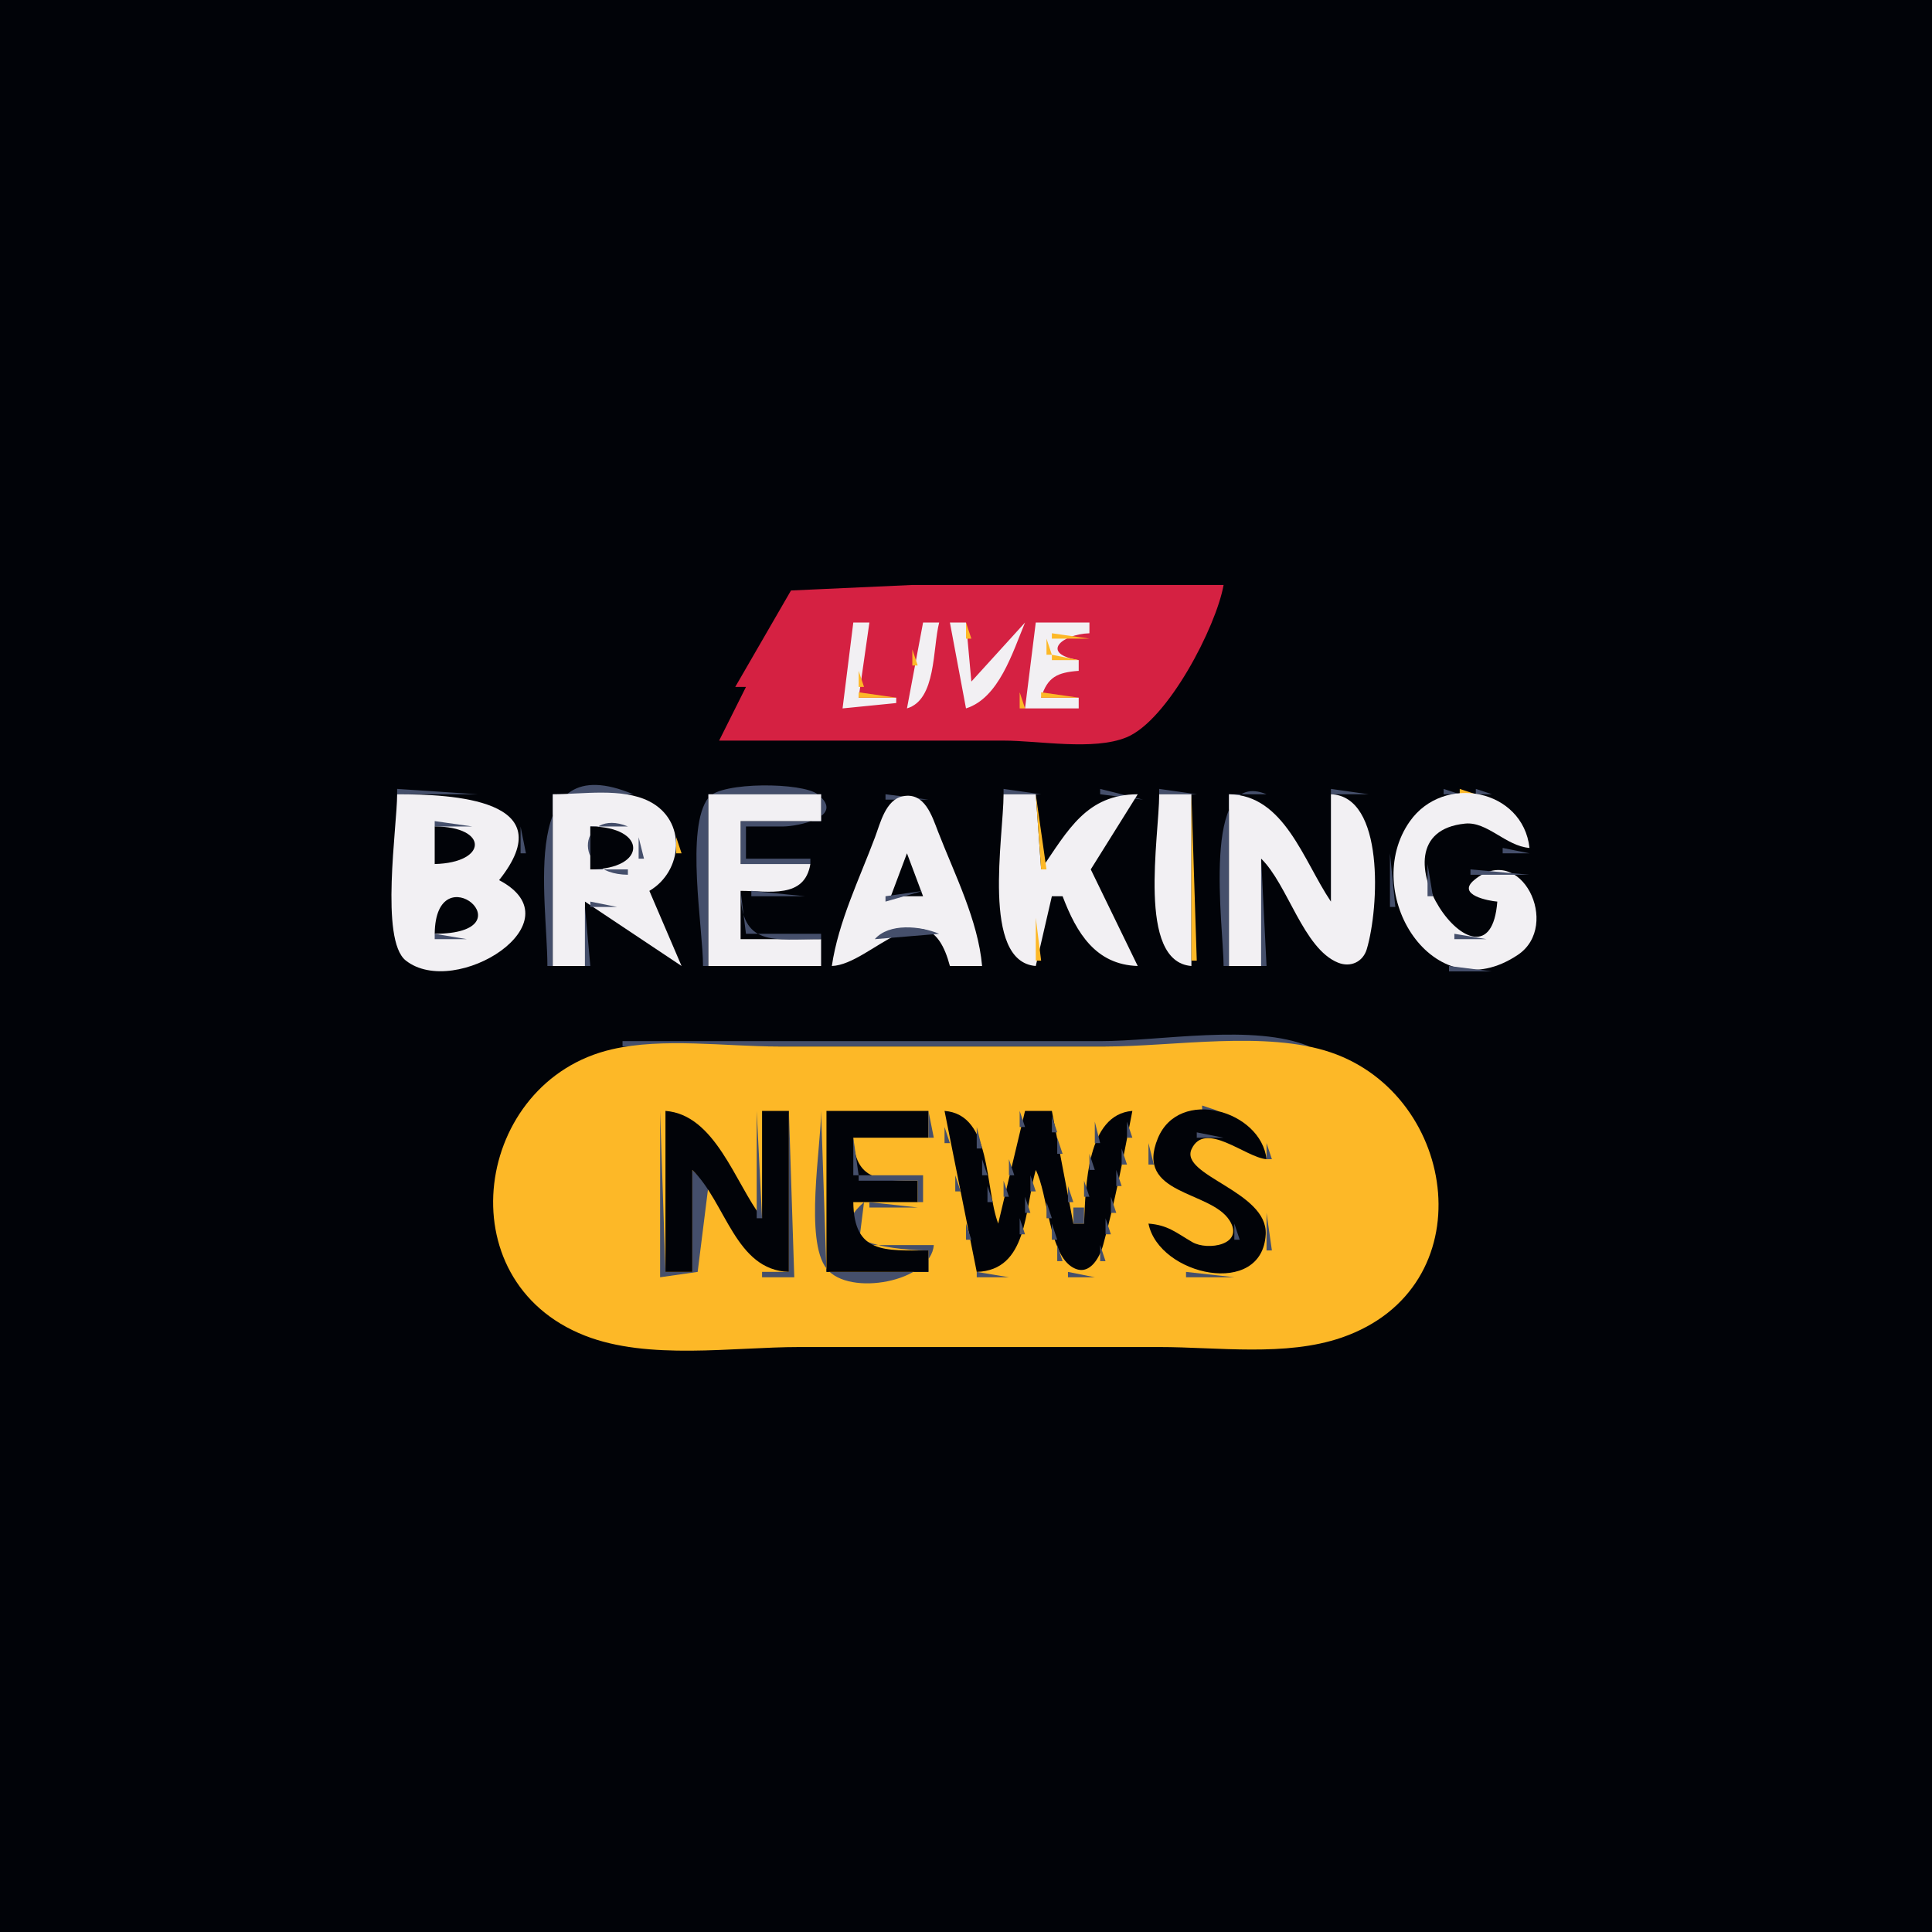 <?xml version="1.0" standalone="yes"?>
<svg xmlns="http://www.w3.org/2000/svg" width="360" height="360">
<path style="fill:#010308; stroke:none;" d="M0 0L0 360L360 360L360 0L0 0z"/>
<path style="fill:#d52142; stroke:none;" d="M137 128L139 128L134 138L187 138C193.592 138 203.745 139.911 209.895 137.397C217.6 134.246 226.611 116.791 228 109L170 109L147.39 110.028L137 128z"/>
<path style="fill:#f2f0f3; stroke:none;" d="M159 116L157 132L167 131L167 130L160 130L162 116L159 116z"/>
<path style="fill:#fdb827; stroke:none;" d="M171.333 116.667L171.667 117.333L171.333 116.667z"/>
<path style="fill:#f2f0f3; stroke:none;" d="M172 116L169 132C174.491 130.394 173.755 120.869 175 116L172 116M177 116L180 132C186.137 130.081 188.689 121.552 191 116L181 127L180 116L177 116z"/>
<path style="fill:#fdb827; stroke:none;" d="M180 116L180 119L181 119L180 116z"/>
<path style="fill:#f2f0f3; stroke:none;" d="M193 116L191 132L201 132L201 130L194 130C195.178 126.118 197.048 125.301 201 125L201 123C193.735 121.833 197.777 118.17 203 118L203 116L193 116z"/>
<path style="fill:#fdb827; stroke:none;" d="M203.333 116.667L203.667 117.333L203.333 116.667M174.333 117.667L174.667 118.333L174.333 117.667M190 117L191 118L190 117M158.333 118.667L158.667 119.333L158.333 118.667M192.333 118.667L192.667 119.333L192.333 118.667M196 118L196 119L203 119L196 118M177.333 119.667L177.667 120.333L177.333 119.667M189 119L190 120L189 119M195 119L195 122L196 122L195 119M161.333 120.667L161.667 121.333L161.333 120.667M185 120L186 121L185 120M170 121L170 124L171 124L170 121M188 121L189 122L188 121M184 122L185 123L184 122M196 122L196 123L201 123L196 122M173.333 123.667L173.667 124.333L173.333 123.667M187 123L188 124L187 123M201 123L202 124L201 123M157.333 124.667L157.667 125.333L157.333 124.667M181 124L183 127L181 124M183 124L184 125L183 124M191.333 124.667L191.667 125.333L191.333 124.667M160 125L160 128L161 128L160 125M178.333 125.667L178.667 126.333L178.333 125.667M186 125L187 126L186 125M194 126L195 127L194 126M169.333 127.667L169.667 128.333L169.333 127.667M185 127L186 128L185 127M160 129L160 130L167 130L160 129M172.333 129.667L172.667 130.333L172.333 129.667M184 129L185 130L184 129M190 129L190 132L191 132L190 129M194 129L194 130L201 130L194 129M156.333 130.667L156.667 131.333L156.333 130.667M179.333 130.667L179.667 131.333L179.333 130.667M166 131L167 132L166 131M183 131L184 132L183 131M165 132L166 133L165 132z"/>
<path style="fill:#454f6b; stroke:none;" d="M74 147L74 148L89 148L74 147M102 180L103 180L103 148L118 148C96.519 138.986 102 167.362 102 180M131 180L132 180L132 148L153 148L153 153L138 153L138 161L151 161L151 160L139 160L139 154L146.002 153.999C148.52 153.982 157.655 152.264 152.392 148.027C149.556 145.744 134.363 145.654 132.028 148.603C127.642 154.141 131 172.991 131 180M165 148L165 149L173 149L165 148M187 147L187 148L194 148L187 147M205 147L205 148L213 149L205 147M216 147L216 148L223 148L216 147M228 180L229 180L229 148L236 148C223.674 142.884 228 172.918 228 180M248 147L248 148L255 148L248 147M269 147L269 148L272 148L269 147z"/>
<path style="fill:#fdb827; stroke:none;" d="M272 147L272 148L275 148L272 147z"/>
<path style="fill:#454f6b; stroke:none;" d="M275 147L275 148L278 148L275 147z"/>
<path style="fill:#f2f0f3; stroke:none;" d="M74 148C74 153.98 70.761 175.137 75.603 178.972C84.835 186.284 107.895 171.817 93 164C105.065 148.885 84.23 148 74 148z"/>
<path style="fill:#fdb827; stroke:none;" d="M90 148L91 149L90 148z"/>
<path style="fill:#454f6b; stroke:none;" d="M91.667 148.333L92.333 148.667L91.667 148.333z"/>
<path style="fill:#f2f0f3; stroke:none;" d="M103 148L103 180L109 180L109 168L127 180L121 166C127.224 162.366 128.037 152.908 120.981 149.318C115.921 146.744 108.514 148 103 148z"/>
<path style="fill:#fdb827; stroke:none;" d="M119 148L120 149L119 148z"/>
<path style="fill:#454f6b; stroke:none;" d="M120 148L121 149L120 148z"/>
<path style="fill:#f2f0f3; stroke:none;" d="M132 148L132 180L153 180L153 175L138 175L138 166C143.326 166 149.908 167.543 151 161L138 161L138 153L153 153L153 148L132 148M155 180C162.447 179.752 172.906 164.503 177 180L183 180C182.253 171.496 177.881 162.918 174.807 155.001C173.667 152.065 172.306 147.53 168.206 148.377C165.018 149.034 164.023 153.407 163.05 156C160.133 163.773 156.217 171.757 155 180M187 148C187 155.918 182.788 179.204 193 180L196 167L198 167C200.601 173.873 204.17 179.746 212 180L203.248 162L212 148C202.482 148.034 199.026 154.635 194 162L193 148L187 148z"/>
<path style="fill:#fdb827; stroke:none;" d="M193 148L194 162L195 162L193 148z"/>
<path style="fill:#f2f0f3; stroke:none;" d="M216 148C216 155.918 211.788 179.204 222 180L222 148L216 148z"/>
<path style="fill:#fdb827; stroke:none;" d="M222 148L222 179L223 179L222 148z"/>
<path style="fill:#f2f0f3; stroke:none;" d="M229 148L229 180L235 180L235 160C239.964 164.813 242.849 176.767 249.324 179.377C251.664 180.321 253.976 179.233 254.682 176.852C257.004 169.022 257.973 148.327 248 148L248 168C242.853 160.365 239.307 148.123 229 148z"/>
<path style="fill:#fdb827; stroke:none;" d="M254 148L255 149L254 148z"/>
<path style="fill:#454f6b; stroke:none;" d="M265 150L268 149L265 150z"/>
<path style="fill:#f2f0f3; stroke:none;" d="M279 168C277.458 188.214 253.67 155.402 273.001 153.466C277.157 153.05 280.574 157.66 285 158C283.776 147.018 269.018 144.098 262.703 153.044C253.392 166.234 266.999 188.583 282.852 177.91C290.971 172.445 283.349 156.72 274.662 164.008C271.366 166.774 277.443 167.879 279 168z"/>
<path style="fill:#454f6b; stroke:none;" d="M279.667 148.333L280.333 148.667L279.667 148.333M93 149L94 150L93 149M122 149L123 150L122 149z"/>
<path style="fill:#fdb827; stroke:none;" d="M165 149L166 150L165 149M203 149L204 150L203 149M211 149L212 150L211 149z"/>
<path style="fill:#454f6b; stroke:none;" d="M236 149L237 150L236 149M281 149L282 150L281 149z"/>
<path style="fill:#fdb827; stroke:none;" d="M94 150L96 152L94 150z"/>
<path style="fill:#454f6b; stroke:none;" d="M95 150L96 151L95 150z"/>
<path style="fill:#fdb827; stroke:none;" d="M123 150L124 151L123 150z"/>
<path style="fill:#454f6b; stroke:none;" d="M164.333 150.667L164.667 151.333L164.333 150.667M173 150L174 151L173 150M202 150L203 151L202 150M237 150L238 151L237 150z"/>
<path style="fill:#fdb827; stroke:none;" d="M264 150L265 151L264 150z"/>
<path style="fill:#454f6b; stroke:none;" d="M282 150L283 151L282 150z"/>
<path style="fill:#fdb827; stroke:none;" d="M124 151L125 152L124 151M173 151L174 152L173 151z"/>
<path style="fill:#454f6b; stroke:none;" d="M201 151L202 152L201 151M210 151L211 152L210 151z"/>
<path style="fill:#fdb827; stroke:none;" d="M237 151L238 152L237 151M263 151L264 152L263 151z"/>
<path style="fill:#454f6b; stroke:none;" d="M283 151L284 152L283 151M96 152L97 153L96 152M125 152L126 153L125 152z"/>
<path style="fill:#fdb827; stroke:none;" d="M164 152L165 153L164 152z"/>
<path style="fill:#454f6b; stroke:none;" d="M174.333 152.667L174.667 153.333L174.333 152.667M200 152L201 153L200 152M209 152L210 153L209 152M238 152L239 153L238 152M262 152L263 153L262 152M284 152L285 153L284 152M81 153L81 154L88 154L81 153z"/>
<path style="fill:#fdb827; stroke:none;" d="M88 153L89 154L88 153M109 153L110 154L109 153z"/>
<path style="fill:#454f6b; stroke:none;" d="M117 163L117 162L110 162L110 154L117 154C108.198 150.347 105.981 162.869 117 163z"/>
<path style="fill:#fdb827; stroke:none;" d="M117 153L118 154L117 153z"/>
<path style="fill:#454f6b; stroke:none;" d="M163.333 153.667L163.667 154.333L163.333 153.667z"/>
<path style="fill:#fdb827; stroke:none;" d="M200 153L201 154L200 153z"/>
<path style="fill:#454f6b; stroke:none;" d="M208 153L209 154L208 153M261 153L262 154L261 153M270.667 153.333L271.333 153.667L270.667 153.333M275.667 153.333L276.333 153.667L275.667 153.333z"/>
<path style="fill:#fdb827; stroke:none;" d="M284 153L285 154L284 153z"/>
<path style="fill:#010308; stroke:none;" d="M81 154L81 161C90.869 160.761 91.087 154.036 81 154z"/>
<path style="fill:#454f6b; stroke:none;" d="M89 154L90 155L89 154M97 154L97 159L98 159L97 154z"/>
<path style="fill:#010308; stroke:none;" d="M110 154L110 162C120.647 161.962 120.647 154.038 110 154z"/>
<path style="fill:#454f6b; stroke:none;" d="M118 154L119 155L118 154M126.333 154.667L126.667 155.333L126.333 154.667z"/>
<path style="fill:#fdb827; stroke:none;" d="M174 154L175 155L174 154z"/>
<path style="fill:#454f6b; stroke:none;" d="M199 154L200 155L199 154z"/>
<path style="fill:#fdb827; stroke:none;" d="M207 154L208 155L207 154z"/>
<path style="fill:#454f6b; stroke:none;" d="M239 154L240 155L239 154z"/>
<path style="fill:#fdb827; stroke:none;" d="M261 154L262 155L261 154z"/>
<path style="fill:#454f6b; stroke:none;" d="M269 154L270 155L269 154M277 154L278 155L277 154M285.333 154.667L285.667 155.333L285.333 154.667z"/>
<path style="fill:#fdb827; stroke:none;" d="M90 155L91 156L90 155M119 155L120 156L119 155z"/>
<path style="fill:#454f6b; stroke:none;" d="M175.333 155.667L175.667 156.333L175.333 155.667M198 155L199 156L198 155M240 155L241 156L240 155M260.333 155.667L260.667 156.333L260.333 155.667M268 155L269 156L268 155M278.333 155.667L278.667 156.333L278.333 155.667M90.333 156.667L90.667 157.333L90.333 156.667M119 156L119 160L120 160L119 156z"/>
<path style="fill:#fdb827; stroke:none;" d="M126 156L126 159L127 159L126 156z"/>
<path style="fill:#454f6b; stroke:none;" d="M162.333 156.667L162.667 157.333L162.333 156.667M197 156L198 157L197 156M206 156L207 157L206 156z"/>
<path style="fill:#fdb827; stroke:none;" d="M240 156L241 157L240 156z"/>
<path style="fill:#454f6b; stroke:none;" d="M267.333 156.667L267.667 157.333L267.333 156.667z"/>
<path style="fill:#fdb827; stroke:none;" d="M285.333 156.667L285.667 157.333L285.333 156.667M168 157L169 158L168 157z"/>
<path style="fill:#454f6b; stroke:none;" d="M169 157L168 160L169 157M205 157L206 158L205 157M241 157L242 158L241 157z"/>
<path style="fill:#fdb827; stroke:none;" d="M260 157L261 158L260 157M279 157L280 158L279 157M90 158L91 159L90 158z"/>
<path style="fill:#454f6b; stroke:none;" d="M176 158L177 159L176 158M196 158L197 159L196 158M204 158L205 159L204 158M280 158L280 159L285 159L280 158M89 159L90 160L89 159z"/>
<path style="fill:#fdb827; stroke:none;" d="M96 159L97 160L96 159z"/>
<path style="fill:#454f6b; stroke:none;" d="M126.333 159.667L126.667 160.333L126.333 159.667M161 159L162 160L161 159z"/>
<path style="fill:#010308; stroke:none;" d="M169 159L166 167L172 167L169 159z"/>
<path style="fill:#fdb827; stroke:none;" d="M170 159L171 160L170 159M176 159L177 160L176 159z"/>
<path style="fill:#454f6b; stroke:none;" d="M195 159L196 160L195 159z"/>
<path style="fill:#fdb827; stroke:none;" d="M203 159L204 160L203 159z"/>
<path style="fill:#454f6b; stroke:none;" d="M242 159L243 160L242 159M259 159L259 169L260 169L259 159z"/>
<path style="fill:#fdb827; stroke:none;" d="M266.333 159.667L266.667 160.333L266.333 159.667z"/>
<path style="fill:#454f6b; stroke:none;" d="M87.667 160.333L88.333 160.667L87.667 160.333M96 160L97 161L96 160z"/>
<path style="fill:#fdb827; stroke:none;" d="M119 160L120 161L119 160M161 160L162 161L161 160M167 160L168 161L167 160z"/>
<path style="fill:#454f6b; stroke:none;" d="M170.333 160.667L170.667 161.333L170.333 160.667M177.333 160.667L177.667 161.333L177.333 160.667M194 160L195 161L194 160M235 160L235 180L236 180L235 160z"/>
<path style="fill:#fdb827; stroke:none;" d="M236 160L237 161L236 160z"/>
<path style="fill:#454f6b; stroke:none;" d="M243 160L244 161L243 160M95 161L96 162L95 161M118 161L119 162L118 161M160.333 161.667L160.667 162.333L160.333 161.667M167.333 161.667L167.667 162.333L167.333 161.667M202 161L203 162L202 161z"/>
<path style="fill:#fdb827; stroke:none;" d="M243 161L244 162L243 161z"/>
<path style="fill:#454f6b; stroke:none;" d="M266 161L266 167L267 167L266 161M94.333 162.667L94.667 163.333L94.333 162.667z"/>
<path style="fill:#fdb827; stroke:none;" d="M109 162L110 163L109 162z"/>
<path style="fill:#454f6b; stroke:none;" d="M125 162L126 163L125 162z"/>
<path style="fill:#fdb827; stroke:none;" d="M171 162L172 163L171 162M177 162L178 163L177 162z"/>
<path style="fill:#454f6b; stroke:none;" d="M237 162L238 163L237 162M244 162L245 163L244 162M274 162L274 163L285 163L274 162z"/>
<path style="fill:#fdb827; stroke:none;" d="M93 163L94 164L93 163M166 163L167 164L166 163z"/>
<path style="fill:#454f6b; stroke:none;" d="M171.333 163.667L171.667 164.333L171.333 163.667M178.333 163.667L178.667 164.333L178.333 163.667M202 163L203 164L202 163M245.333 163.667L245.667 164.333L245.333 163.667z"/>
<path style="fill:#fdb827; stroke:none;" d="M273 163L274 164L273 163M285 163L286 164L285 163z"/>
<path style="fill:#454f6b; stroke:none;" d="M95 164L96 165L95 164M124 164L125 165L124 164M159.333 164.667L159.667 165.333L159.333 164.667M166.333 164.667L166.667 165.333L166.333 164.667M203 164L204 165L203 164M238 164L239 165L238 164M96 165L97 166L96 165z"/>
<path style="fill:#fdb827; stroke:none;" d="M122 165L123 166L122 165z"/>
<path style="fill:#454f6b; stroke:none;" d="M123 165L124 166L123 165z"/>
<path style="fill:#fdb827; stroke:none;" d="M150 165L151 166L150 165M172 165L173 166L172 165M239 165L240 166L239 165z"/>
<path style="fill:#454f6b; stroke:none;" d="M246 165L247 166L246 165M81 166L82 167L81 166z"/>
<path style="fill:#010308; stroke:none;" d="M81 174C99.078 173.936 81.182 158.649 81 174z"/>
<path style="fill:#454f6b; stroke:none;" d="M87.667 166.333L88.333 166.667L87.667 166.333z"/>
<path style="fill:#fdb827; stroke:none;" d="M89 166L90 167L89 166z"/>
<path style="fill:#454f6b; stroke:none;" d="M97.333 166.667L97.667 167.333L97.333 166.667M121.333 166.667L121.667 167.333L121.333 166.667M138 166C138.037 176.505 144.199 175 153 175L153 174L139 174L138 166M140 166L140 167L150 167L140 166z"/>
<path style="fill:#fdb827; stroke:none;" d="M165 166L166 167L165 166z"/>
<path style="fill:#454f6b; stroke:none;" d="M172 166L165 167L165 168L172 166M179 166L180 167L179 166M204 166L205 167L204 166M239 166L240 167L239 166M247.333 166.667L247.667 167.333L247.333 166.667M90.333 167.667L90.667 168.333L90.333 167.667M158 167L159 168L158 167z"/>
<path style="fill:#fdb827; stroke:none;" d="M179 167L180 168L179 167M196.667 167.333L197.333 167.667L196.667 167.333z"/>
<path style="fill:#454f6b; stroke:none;" d="M205 167L206 168L205 167M240 167L241 168L240 167z"/>
<path style="fill:#fdb827; stroke:none;" d="M266 167L267 168L266 167M273 167L274 168L273 167M109 168L110 169L109 168z"/>
<path style="fill:#454f6b; stroke:none;" d="M110 168L110 169L115 169L110 168M122.333 168.667L122.667 169.333L122.333 168.667z"/>
<path style="fill:#fdb827; stroke:none;" d="M158 168L159 169L158 168z"/>
<path style="fill:#454f6b; stroke:none;" d="M180.333 168.667L180.667 169.333L180.333 168.667M197 168L198 169L197 168M278 168L279 169L278 168z"/>
<path style="fill:#fdb827; stroke:none;" d="M91.333 169.667L91.667 170.333L91.333 169.667z"/>
<path style="fill:#454f6b; stroke:none;" d="M109 169L109 180L110 180L109 169z"/>
<path style="fill:#fdb827; stroke:none;" d="M115 169L116 170L115 169z"/>
<path style="fill:#454f6b; stroke:none;" d="M157.333 169.667L157.667 170.333L157.333 169.667M195 169L196 170L195 169M198 169L199 170L198 169M206 169L207 170L206 169M241 169L242 170L241 169M267.333 169.667L267.667 170.333L267.333 169.667M115 170L116 171L115 170M123 170L124 171L123 170z"/>
<path style="fill:#fdb827; stroke:none;" d="M180 170L181 171L180 170z"/>
<path style="fill:#454f6b; stroke:none;" d="M194 170L195 171L194 170z"/>
<path style="fill:#fdb827; stroke:none;" d="M199 170L200 171L199 170z"/>
<path style="fill:#454f6b; stroke:none;" d="M207 170L208 171L207 170M242.333 170.667L242.667 171.333L242.333 170.667z"/>
<path style="fill:#fdb827; stroke:none;" d="M260 170L261 171L260 170M116 171L117 172L116 171M123 171L124 172L123 171z"/>
<path style="fill:#454f6b; stroke:none;" d="M181.333 171.667L181.667 172.333L181.333 171.667z"/>
<path style="fill:#fdb827; stroke:none;" d="M193 171L193 179L194 179L193 171z"/>
<path style="fill:#454f6b; stroke:none;" d="M199 171L200 172L199 171M260 171L261 172L260 171M90 172L91 173L90 172M116 172L117 173L116 172M124 172L125 173L124 172M156.333 172.667L156.667 173.333L156.333 172.667M200 172L201 173L200 172M208 172L209 173L208 172M243 172L244 173L243 172M268 172L269 173L268 172M89 173L90 174L89 173z"/>
<path style="fill:#fdb827; stroke:none;" d="M97 173L98 174L97 173z"/>
<path style="fill:#454f6b; stroke:none;" d="M117.333 173.667L117.667 174.333L117.333 173.667z"/>
<path style="fill:#fdb827; stroke:none;" d="M124 173L125 174L124 173z"/>
<path style="fill:#454f6b; stroke:none;" d="M163 175L175 174C171.479 172.522 165.661 171.955 163 175z"/>
<path style="fill:#fdb827; stroke:none;" d="M201 173L202 174L201 173z"/>
<path style="fill:#454f6b; stroke:none;" d="M209 173L210 174L209 173z"/>
<path style="fill:#fdb827; stroke:none;" d="M244 173L245 174L244 173z"/>
<path style="fill:#454f6b; stroke:none;" d="M261 173L262 174L261 173M269 173L270 174L269 173M278 173L279 174L278 173M81 174L81 175L87 175L81 174z"/>
<path style="fill:#fdb827; stroke:none;" d="M87 174L88 175L87 174z"/>
<path style="fill:#454f6b; stroke:none;" d="M97 174L98 175L97 174M125 174L126 175L125 174z"/>
<path style="fill:#fdb827; stroke:none;" d="M138 174L139 175L138 174M175 174L176 175L175 174z"/>
<path style="fill:#454f6b; stroke:none;" d="M182 174L183 175L182 174M201 174L202 175L201 174z"/>
<path style="fill:#fdb827; stroke:none;" d="M209 174L210 175L209 174z"/>
<path style="fill:#454f6b; stroke:none;" d="M244 174L245 175L244 174M271 174L271 175L277 175L271 174z"/>
<path style="fill:#fdb827; stroke:none;" d="M277 174L278 175L277 174M96 175L97 176L96 175z"/>
<path style="fill:#454f6b; stroke:none;" d="M118.333 175.667L118.667 176.333L118.333 175.667z"/>
<path style="fill:#fdb827; stroke:none;" d="M125 175L126 176L125 175z"/>
<path style="fill:#454f6b; stroke:none;" d="M153 175L155 180L153 175M155 175L156 176L155 175z"/>
<path style="fill:#fdb827; stroke:none;" d="M162 175L163 176L162 175z"/>
<path style="fill:#454f6b; stroke:none;" d="M175.333 175.667L175.667 176.333L175.333 175.667z"/>
<path style="fill:#fdb827; stroke:none;" d="M182 175L183 176L182 175z"/>
<path style="fill:#454f6b; stroke:none;" d="M202 175L203 176L202 175M210 175L211 176L210 175M245 175L246 176L245 175M262 175L263 176L262 175M96 176L97 177L96 176M126 176L127 177L126 176z"/>
<path style="fill:#fdb827; stroke:none;" d="M155 176L156 177L155 176z"/>
<path style="fill:#454f6b; stroke:none;" d="M162.333 176.667L162.667 177.333L162.333 176.667M211 176L212 177L211 176M263 176L264 177L263 176M285 176L286 177L285 176M95 177L96 178L95 177M119.333 177.667L119.667 178.333L119.333 177.667z"/>
<path style="fill:#fdb827; stroke:none;" d="M176 177L177 178L176 177z"/>
<path style="fill:#454f6b; stroke:none;" d="M183 177L184 178L183 177M203 177L204 178L203 177z"/>
<path style="fill:#fdb827; stroke:none;" d="M211 177L212 178L211 177z"/>
<path style="fill:#454f6b; stroke:none;" d="M246 177L247 178L246 177M264 177L265 178L264 177M284 177L285 178L284 177M93 178L94 179L93 178M127.333 178.667L127.667 179.333L127.333 178.667z"/>
<path style="fill:#fdb827; stroke:none;" d="M161 178L162 179L161 178z"/>
<path style="fill:#454f6b; stroke:none;" d="M176.333 178.667L176.667 179.333L176.333 178.667z"/>
<path style="fill:#fdb827; stroke:none;" d="M183.333 178.667L183.667 179.333L183.333 178.667z"/>
<path style="fill:#454f6b; stroke:none;" d="M204.333 178.667L204.667 179.333L204.333 178.667M212 178L213 179L212 178z"/>
<path style="fill:#fdb827; stroke:none;" d="M247 178L248 179L247 178z"/>
<path style="fill:#454f6b; stroke:none;" d="M265 178L266 179L265 178z"/>
<path style="fill:#fdb827; stroke:none;" d="M266 178L267 179L266 178z"/>
<path style="fill:#454f6b; stroke:none;" d="M282 178L283 179L282 178z"/>
<path style="fill:#fdb827; stroke:none;" d="M74 179L75 180L74 179M89 179L90 180L89 179z"/>
<path style="fill:#454f6b; stroke:none;" d="M90.667 179.333L91.333 179.667L90.667 179.333M120 179L121 180L120 179M161 179L162 180L161 179z"/>
<path style="fill:#fdb827; stroke:none;" d="M187 179L188 180L187 179z"/>
<path style="fill:#454f6b; stroke:none;" d="M193 179L194 180L193 179z"/>
<path style="fill:#fdb827; stroke:none;" d="M205 179L206 180L205 179M212 179L213 180L212 179M216 179L217 180L216 179z"/>
<path style="fill:#454f6b; stroke:none;" d="M222 179L223 180L222 179M247 179L248 180L247 179z"/>
<path style="fill:#fdb827; stroke:none;" d="M254 179L255 180L254 179z"/>
<path style="fill:#454f6b; stroke:none;" d="M267.667 179.333L268.333 179.667L267.667 179.333M279.667 179.333L280.333 179.667L279.667 179.333M270 180L270 181L278 181L270 180M116 194L116 195L244 195C233.734 190.692 216.158 194 205 194L116 194M112.667 195.333L113.333 195.667L112.667 195.333z"/>
<path style="fill:#fdb827; stroke:none;" d="M114 195.529C88.425 201.43 82.81 238.627 109 248.881C120.837 253.516 136.491 251 149 251L216 251C226.86 251 239.597 252.832 250 249.239C276.786 239.987 271.772 204.211 248 196.108C235.918 191.99 218.7 195 206 195L145 195C135.184 195 123.587 193.317 114 195.529z"/>
<path style="fill:#454f6b; stroke:none;" d="M246.667 195.333L247.333 195.667L246.667 195.333M110 196L111 197L110 196M249 196L250 197L249 196M108 197L109 198L108 197M251 197L252 198L251 197M106 198L107 199L106 198M253 198L254 199L253 198M104.667 199.333L105.333 199.667L104.667 199.333M254.667 199.333L255.333 199.667L254.667 199.333M224 206L224 207L227 207L224 206M123 207L123 238L130 237L132 221L129 218L129 237L124 237L123 207z"/>
<path style="fill:#010308; stroke:none;" d="M124 207L124 237L129 237L129 218C135.297 224.105 137.019 236.668 147 237L147 207L142 207L142 227C136.95 220.382 133.269 207.714 124 207z"/>
<path style="fill:#454f6b; stroke:none;" d="M129 207L130 208L129 207M141 207L141 227L142 227L141 207M147 207L147 237L142 237L142 238L148 238L147 207M153 207C153 213.636 149.861 231.136 154.028 236.397C158.193 241.656 173.465 238.872 174 232L160 232L161 224C151.849 231.998 168.597 233 173 233L173 237L154 237L153 207z"/>
<path style="fill:#010308; stroke:none;" d="M154 207L154 237L173 237L173 233C164.876 233 159.114 233.676 159 224L171 224L171 220C164.055 219.999 159.264 220.112 159 212L173 212L173 207L154 207z"/>
<path style="fill:#454f6b; stroke:none;" d="M173 207L173 212L174 212L173 207M175 207L176 208L175 207z"/>
<path style="fill:#010308; stroke:none;" d="M176 207L182 237C191.502 236.688 190.892 225.485 193 218C195.249 222.479 195.453 233.104 199.559 235.953C202.75 238.167 204.841 234.575 205.556 231.981C207.806 223.823 209.389 215.307 211 207C202.507 207.662 202.3 221.038 202 228L200 228L196 207L191 207L186 228C183.449 221.2 184.843 207.689 176 207z"/>
<path style="fill:#454f6b; stroke:none;" d="M181 207L182 208L181 207M190 207L190 210L191 210L190 207M205 207L206 208L205 207M220.667 207.333L221.333 207.667L220.667 207.333z"/>
<path style="fill:#010308; stroke:none;" d="M214 228C215.965 237.709 235.24 241.935 235.847 229.985C236.253 221.988 219.734 219.055 222.037 214.11C224.549 208.717 232.094 215.693 236 216C234.979 206.911 219.696 202.525 215.746 212.108C211.377 222.71 225.569 221.796 229.11 227.414C231.985 231.978 225.001 233.097 222.17 231.451C219.111 229.672 217.648 228.28 214 228z"/>
<path style="fill:#454f6b; stroke:none;" d="M230 207L231 208L230 207M130.333 208.667L130.667 209.333L130.333 208.667M196 208L196 211L197 211L196 208M218 208L219 209L218 208M232 208L233 209L232 208M204 209L204 213L205 213L204 209M210 209L210 212L211 212L210 209M131 210L132 211L131 210M176 210L176 213L177 213L176 210M182 210L182 214L183 214L182 210M215 211L216 212L215 211M223 211L223 212L228 212L223 211M235 211L236 212L235 211M132 212L133 213L132 212M159 212L159 219L160 219L159 212M189.333 212.667L189.667 213.333L189.333 212.667M197 212L197 215L198 215L197 212M222 212L223 213L222 212M228 212L229 213L228 212M133 213L134 214L133 213M214 213L214 217L215 217L214 213M236 213L236 216L237 216L236 213M209 214L209 217L210 217L209 214M220.333 214.667L220.667 215.333L220.333 214.667M230.333 214.667L230.667 215.333L230.333 214.667M134 215L135 216L134 215M177.333 215.667L177.667 216.333L177.333 215.667M203 215L203 218L204 218L203 215M183 216L183 219L184 219L183 216M188 216L188 219L189 219L188 216M135 217L136 218L135 217M198.333 217.667L198.667 218.333L198.333 217.667M221 217L222 218L221 217M136 218L137 219L136 218M193 218L194 219L193 218M208 218L208 221L209 221L208 218M215 218L216 219L215 218M223 218L224 219L223 218M160 219L160 220L171 220L171 224L172 224L172 219L160 219M178 219L178 222L179 222L178 219M192 219L192 222L193 222L192 219M225.667 219.333L226.333 219.667L225.667 219.333M137 220L138 221L137 220M187 220L187 223L188 223L187 220M194.333 220.667L194.667 221.333L194.333 220.667M202 220L202 223L203 223L202 220M216 220L217 221L216 220M228.667 220.333L229.333 220.667L228.667 220.333M184 221L184 224L185 224L184 221M199 221L199 224L200 224L199 221M231 221L232 222L231 221M132 222L133 223L132 222M138 222L139 223L138 222M219 222L220 223L219 222M233 222L234 223L233 222M133.333 223.667L133.667 224.333L133.333 223.667M139 223L140 224L139 223M191 223L191 226L192 226L191 223M207 223L207 226L208 226L207 223M221 223L222 224L221 223M234 223L235 224L234 223M162 224L162 225L171 225L162 224M179.333 224.667L179.667 225.333L179.333 224.667M195 224L195 227L196 227L195 224M223.667 224.333L224.333 224.667L223.667 224.333M235.333 224.667L235.667 225.333L235.333 224.667M134 225L135 226L134 225M186 225L185 228L186 225M200 225L200 228L202 228L202 225L200 225M226.667 225.333L227.333 225.667L226.667 225.333M229 226L230 227L229 226M236 226L236 233L237 233L236 226M135 227L136 228L135 227M190 227L190 230L191 230L190 227M206 227L206 230L207 230L206 227M136 228L137 229L136 228M180 228L180 231L181 231L180 228M196 228L196 231L197 231L196 228M213.333 228.667L213.667 229.333L213.333 228.667M219 228L220 229L219 228M230 228L230 231L231 231L230 228M137 230L138 231L137 230M220 230L221 231L220 230M214.333 231.667L214.667 232.333L214.333 231.667M221 231L222 232L221 231M229 231L230 232L229 231M138 232L139 233L138 232M189.333 232.667L189.667 233.333L189.333 232.667M197 232L197 235L198 235L197 232M205 232L205 235L206 235L205 232M222.667 232.333L223.333 232.667L222.667 232.333M228 232L229 233L228 232M139 233L140 234L139 233M181.333 233.667L181.667 234.333L181.333 233.667M215 233L216 234L215 233M235 233L236 234L235 233M216 234L217 235L216 234M140 235L141 236L140 235M217 235L218 236L217 235M233 235L234 236L233 235M188 236L189 237L188 236M198 236L199 237L198 236M204 236L205 237L204 236M219 236L220 237L219 236M231.667 236.333L232.333 236.667L231.667 236.333M182 237L182 238L188 238L182 237M199 237L199 238L204 238L199 237M221 237L221 238L230 238L221 237z"/>
</svg>

